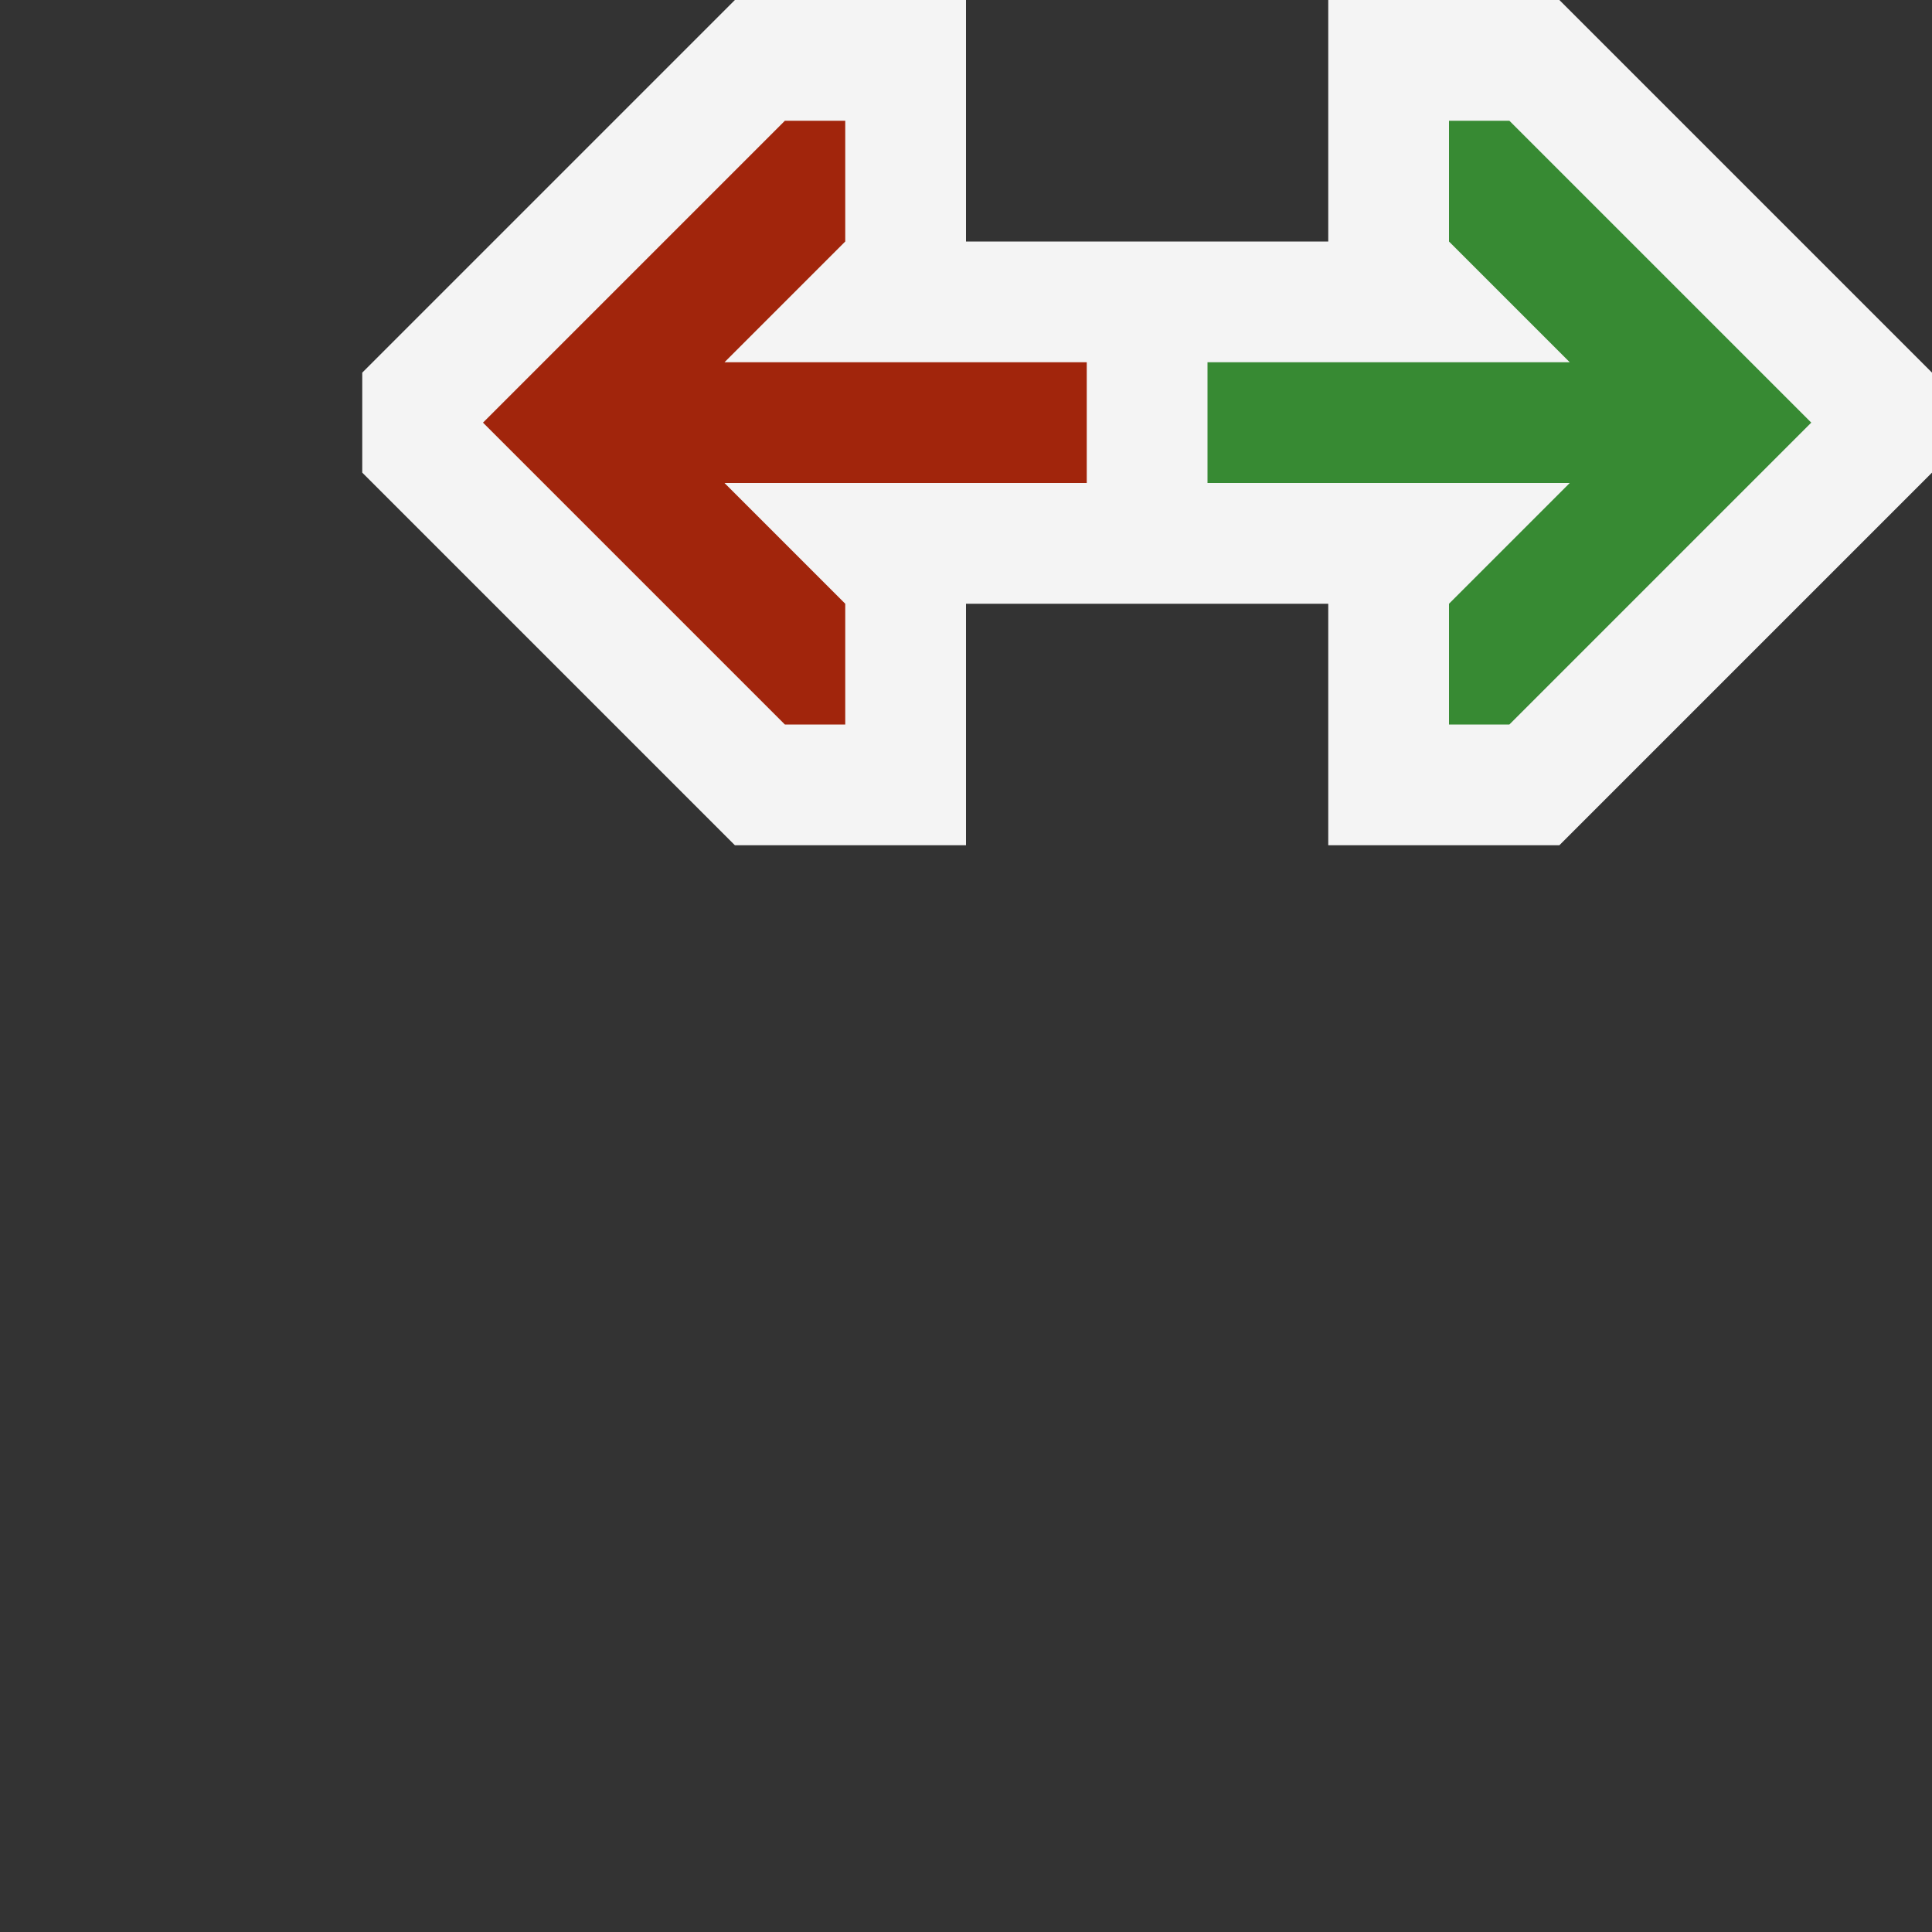 <svg ti:v="1" width="16" height="16" viewBox="0 0 16 16" xmlns="http://www.w3.org/2000/svg" xmlns:ti="urn:schemas-jetbrains-com:tisvg"><rect x="0" y="0" width="16" height="16" fill="#333333" stroke="none"/><rect id="frame" width="16" height="16" fill="none"/><g fill-rule="evenodd"><path d="M12.914 0H11v2H8V0H6.086L3 3.086v.828L6.086 7H8V5h3v2h1.914L16 3.914v-.828L12.914 0z" fill="#F4F4F4"/><path d="M12.5 1H12v1l1 1h-3v1h3l-1 1v1h.5L15 3.5 12.5 1z" fill="#378A33"/><path d="M9 3H6l1-1V1h-.5L4 3.5 6.5 6H7V5L6 4h3V3z" fill="#A1250C"/></g></svg>